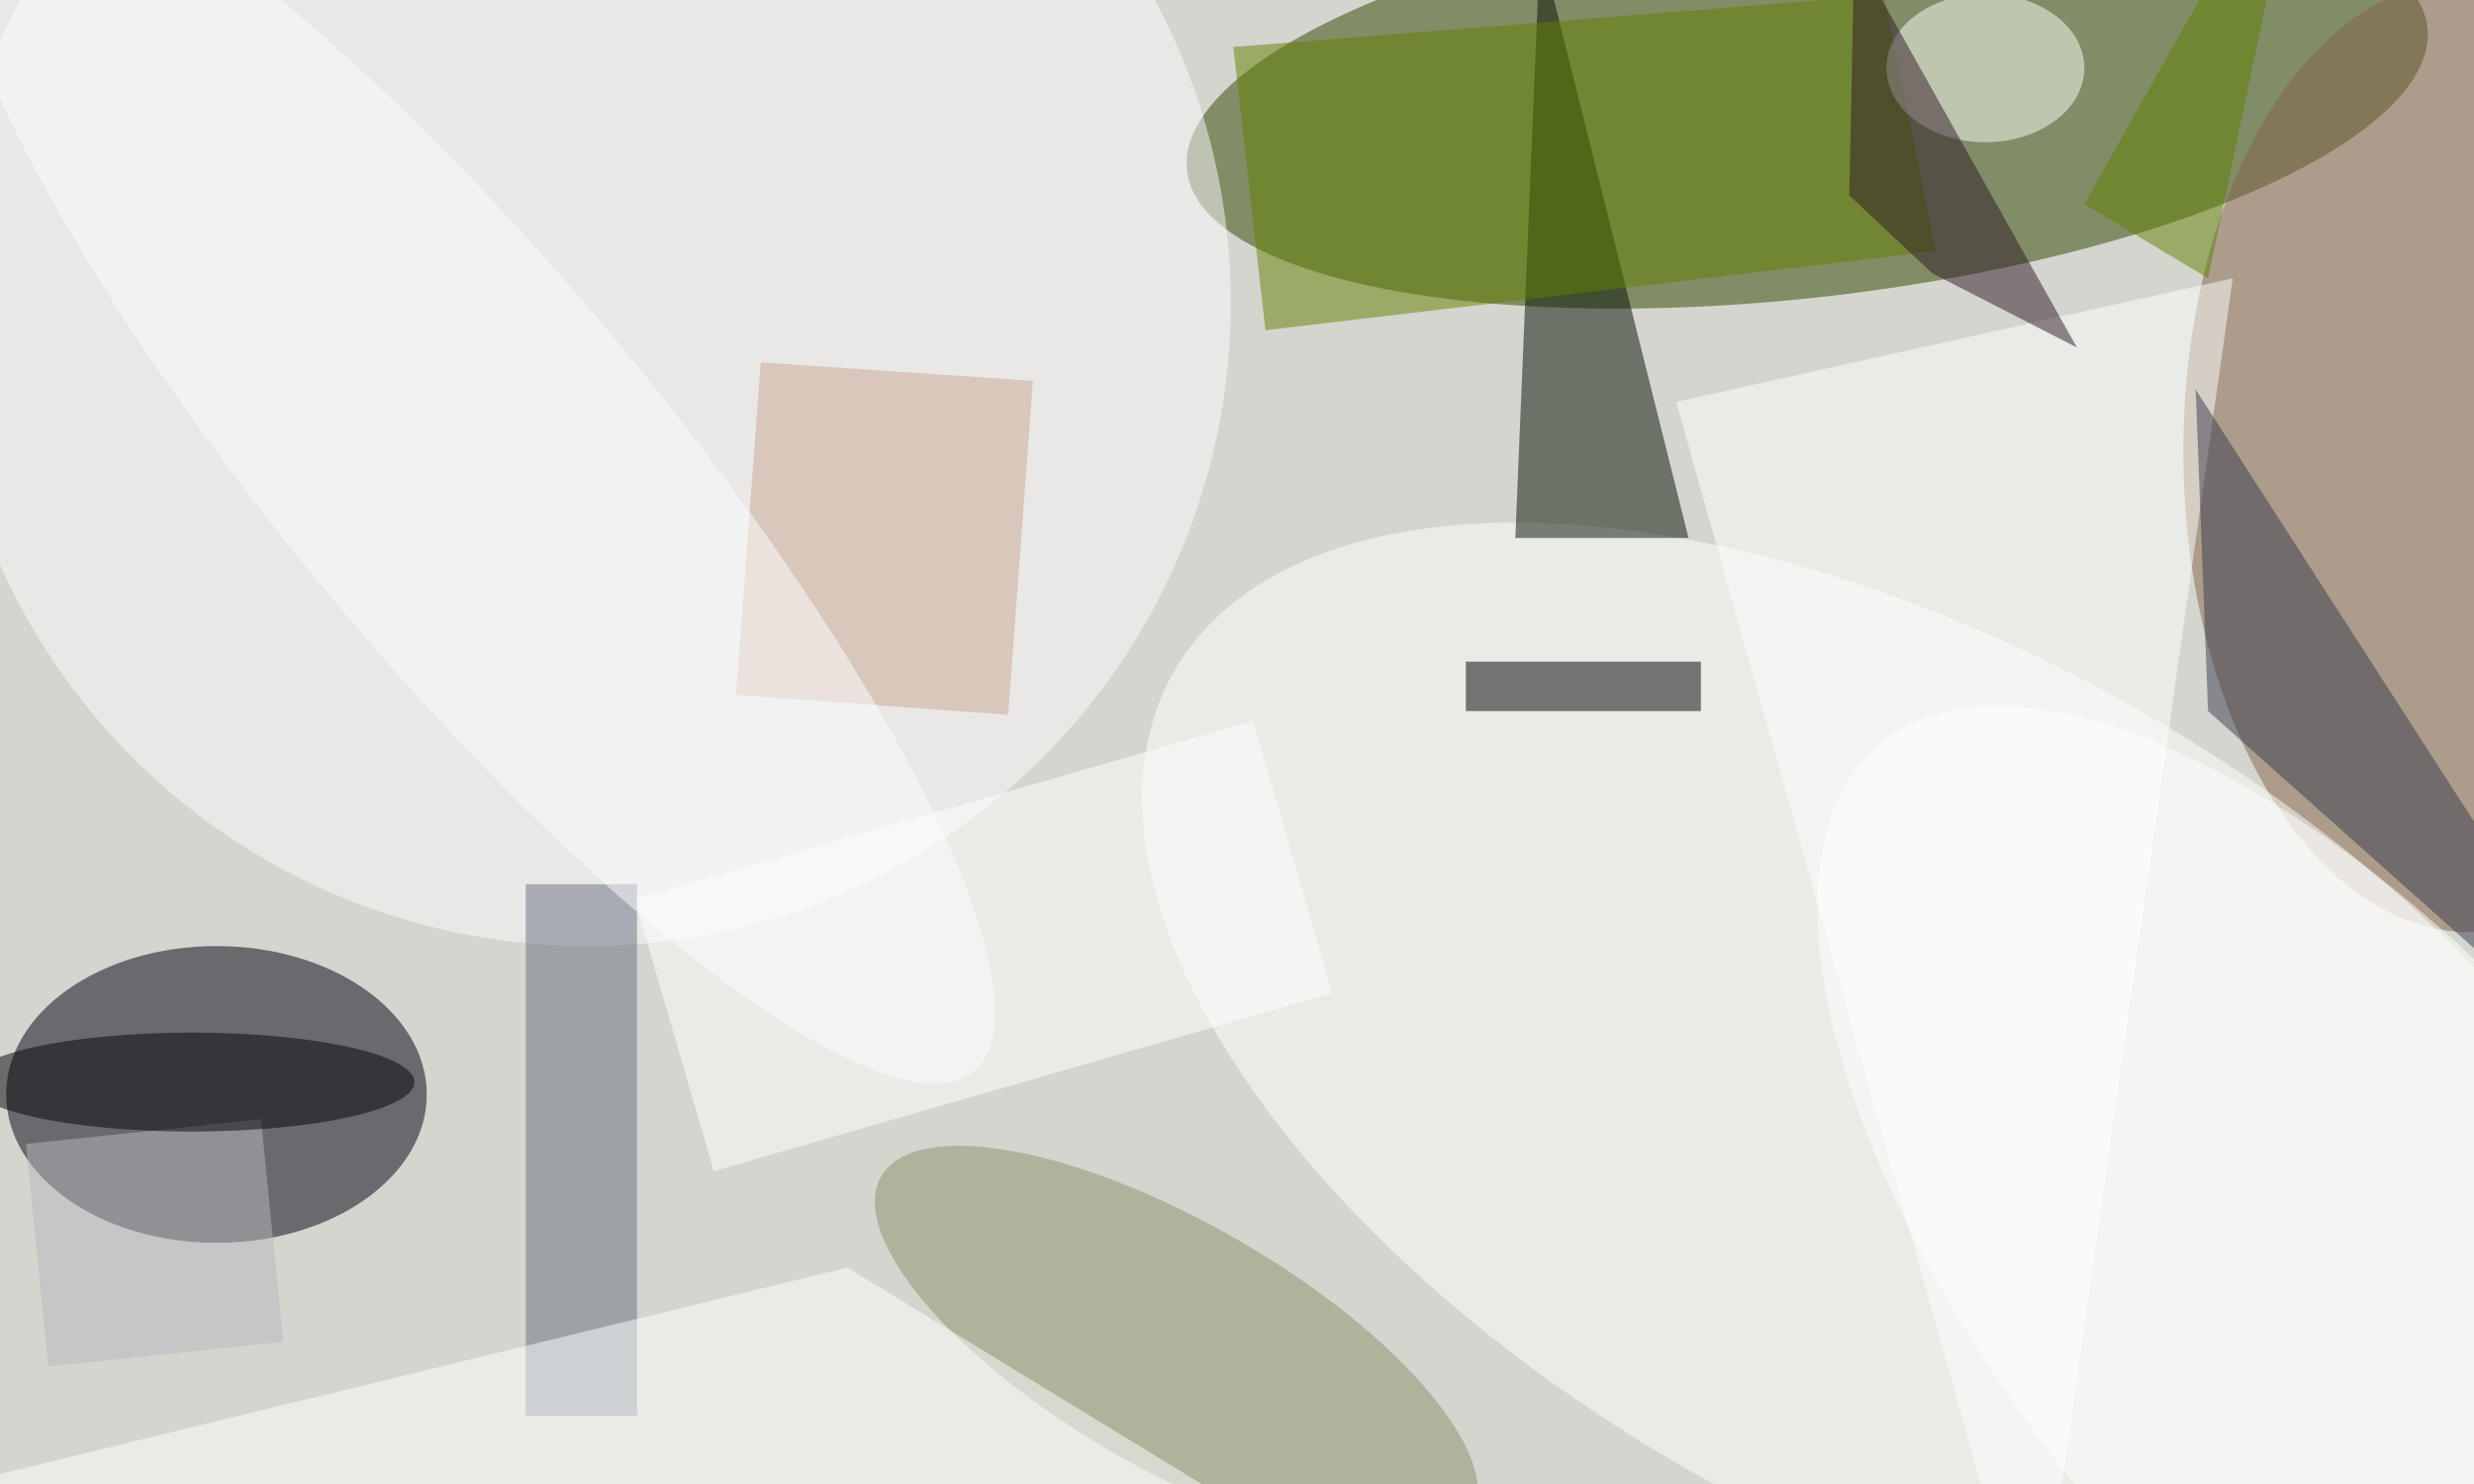 <svg xmlns="http://www.w3.org/2000/svg" viewBox="0 0 200 120"><filter id="b"><feGaussianBlur stdDeviation="12" /></filter><path fill="#d4d5cf" d="M0 0h200v120H0z"/><g filter="url(#b)" transform="translate(.5 .5)" fill-opacity=".5"><ellipse fill="#2e4700" rx="1" ry="1" transform="matrix(50.138 -5.801 1.843 15.932 145.6 7.5)"/><ellipse fill="#00000f" cx="17" cy="88" rx="17" ry="12"/><ellipse fill="#866448" rx="1" ry="1" transform="matrix(22.996 -.227 .38 38.488 199 36.4)"/><ellipse fill="#fff" rx="1" ry="1" transform="matrix(-17.539 31.106 -59.951 -33.803 154.3 87.7)"/><ellipse fill="#fffaff" cx="47" cy="24" rx="52" ry="52"/><path fill="#051000" d="M136 43h-14l2-48z"/><path fill="#fff" d="M164 135L135 32l45-10z"/><path fill="#648100" d="M151.8-.9l4.2 20.7-54.2 6.4-2.6-22.9z"/><ellipse fill="#899269" rx="1" ry="1" transform="matrix(4.98 -8.634 23.859 13.763 94.6 108.4)"/><path fill="#fff" d="M100.8 57.8l6.4 22-50 14.4-6.4-22z"/><path fill="#697181" d="M42 71h9v43h-9z"/><path d="M118 53h19v4h-19z"/><ellipse fill="#fffffa" cx="160" cy="5" rx="8" ry="6"/><path fill="#b8b8bf" d="M1.6 92l19-2 1.8 18-19 2z"/><path fill="#cba992" d="M61 28.8l22 1.5-2 27-22-1.6z"/><path fill="#393c4d" d="M178 57l-1-26 38 59z"/><ellipse fill="#000207" cx="15" cy="87" rx="18" ry="4"/><path fill="#2f1b27" d="M167.4 27.6l-11.7-6-6.7-6.3.4-19.8z"/><path fill="#fff" d="M68 102l-78 19 132 14z"/><ellipse fill="#fff" rx="1" ry="1" transform="matrix(38.562 45.794 -20.297 17.092 190 105.5)"/><path fill="#618000" d="M186-16l-8 38-10-6z"/><ellipse fill="#fcfeff" rx="1" ry="1" transform="matrix(-40.544 -48.836 11.922 -9.898 37.7 37.3)"/></g></svg>
